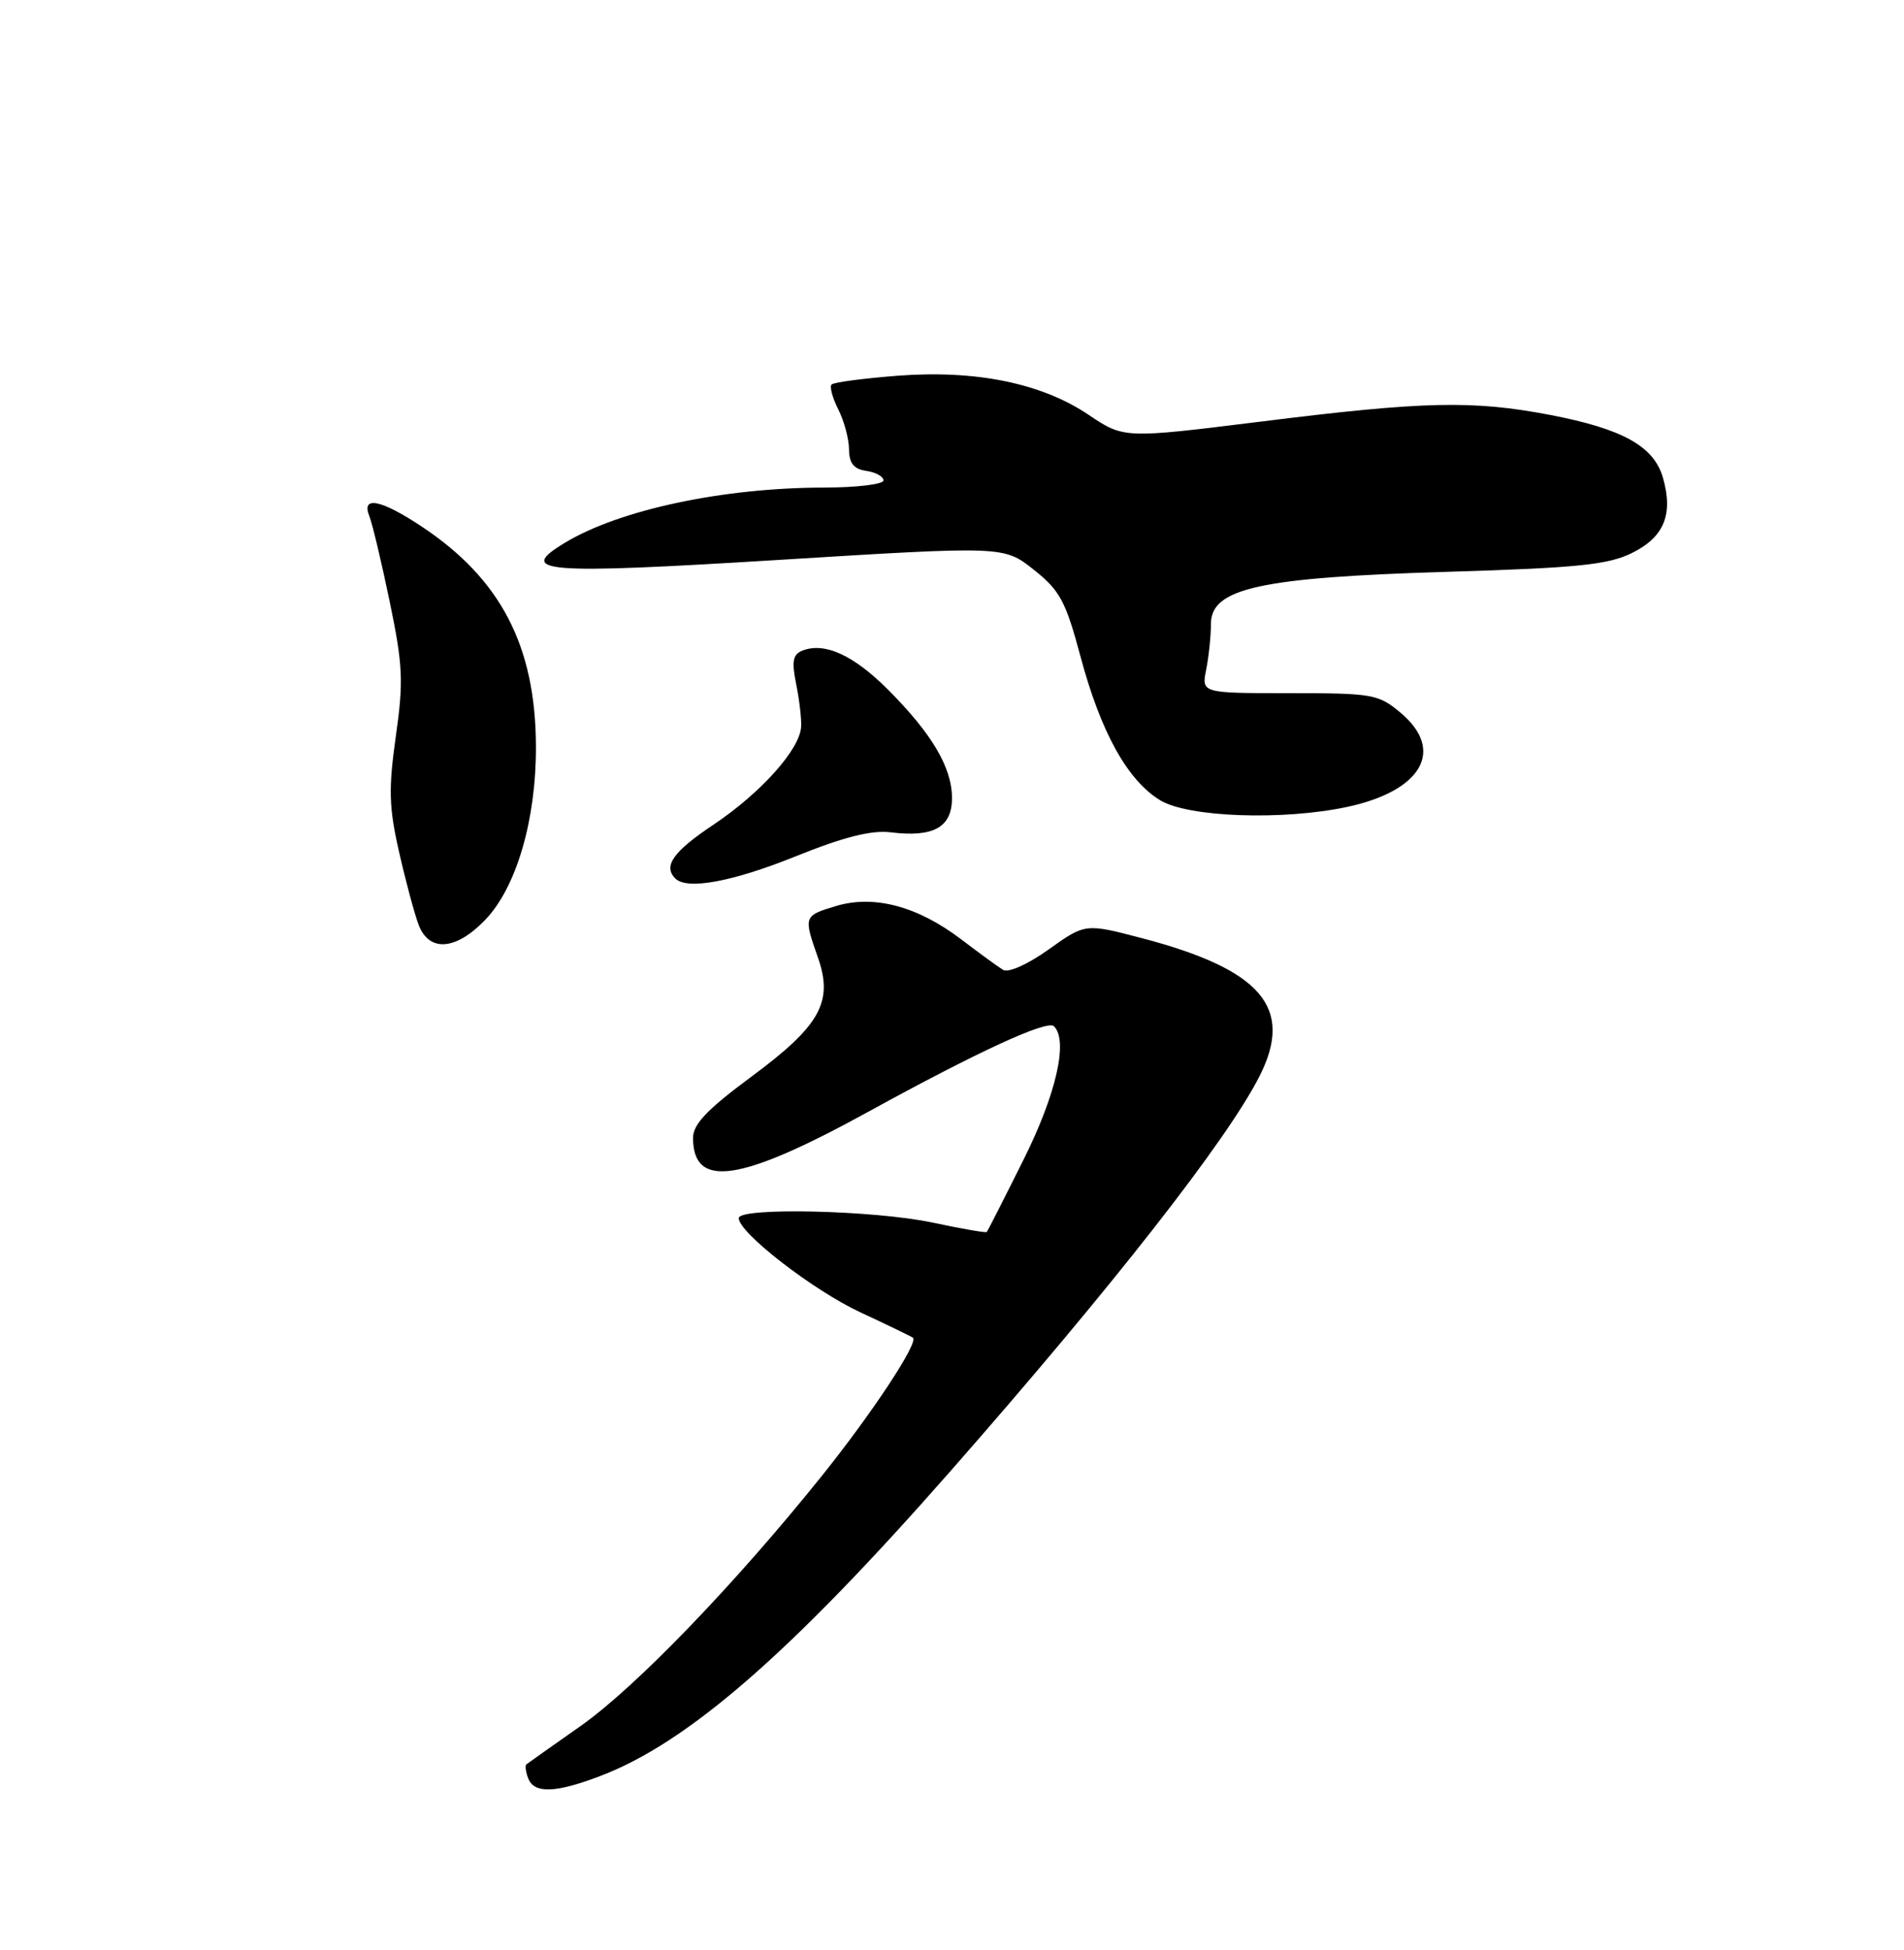 <?xml version="1.0" encoding="UTF-8" standalone="no"?>
<!DOCTYPE svg PUBLIC "-//W3C//DTD SVG 1.1//EN" "http://www.w3.org/Graphics/SVG/1.1/DTD/svg11.dtd" >
<svg xmlns="http://www.w3.org/2000/svg" xmlns:xlink="http://www.w3.org/1999/xlink" version="1.1" viewBox="0 0 250 256">
 <g >
 <path fill="currentColor"
d=" M 78.79 233.17 C 90.30 228.80 103.82 217.03 124.88 193.04 C 146.08 168.90 161.10 149.71 165.37 141.30 C 169.94 132.31 165.66 127.28 149.88 123.15 C 142.50 121.22 142.50 121.22 137.70 124.64 C 134.94 126.61 132.40 127.75 131.70 127.32 C 131.04 126.92 128.57 125.12 126.21 123.32 C 120.50 118.98 114.78 117.45 109.79 118.94 C 105.51 120.23 105.49 120.29 107.39 125.69 C 109.45 131.54 107.71 134.66 98.59 141.40 C 92.85 145.65 91.00 147.59 91.00 149.38 C 91.00 156.12 97.18 155.20 114.00 145.96 C 128.36 138.07 137.52 133.85 138.39 134.73 C 140.29 136.62 138.68 143.68 134.38 152.27 C 131.85 157.35 129.68 161.61 129.57 161.74 C 129.45 161.87 126.24 161.31 122.43 160.50 C 114.78 158.88 97.00 158.47 97.00 159.92 C 97.00 161.84 106.78 169.41 113.00 172.30 C 116.58 173.97 119.67 175.46 119.87 175.62 C 120.65 176.23 114.58 185.44 107.90 193.77 C 96.46 208.02 83.47 221.49 76.27 226.57 C 72.54 229.19 69.33 231.46 69.13 231.62 C 68.92 231.78 69.02 232.61 69.35 233.46 C 70.13 235.49 72.91 235.41 78.79 233.17 Z  M 63.72 120.75 C 67.81 116.49 70.40 107.63 70.37 98.00 C 70.33 84.80 65.74 75.99 55.33 69.10 C 50.01 65.57 47.41 65.06 48.49 67.75 C 48.88 68.71 50.09 73.77 51.17 78.99 C 52.90 87.34 53.00 89.46 51.97 96.68 C 51.00 103.57 51.06 105.98 52.40 111.85 C 53.27 115.69 54.43 120.00 54.97 121.42 C 56.35 125.04 59.87 124.77 63.72 120.75 Z  M 104.50 112.41 C 110.81 109.87 114.43 108.96 116.95 109.27 C 122.58 109.96 125.00 108.61 125.00 104.77 C 124.99 100.75 122.37 96.32 116.56 90.50 C 112.05 86.00 108.30 84.29 105.39 85.40 C 104.11 85.90 103.93 86.78 104.53 89.76 C 104.95 91.82 105.25 94.36 105.19 95.40 C 105.05 98.36 99.89 104.12 93.66 108.28 C 88.39 111.80 87.04 113.70 88.67 115.33 C 90.21 116.87 96.17 115.77 104.50 112.41 Z  M 176.91 105.93 C 186.72 103.82 189.75 98.49 183.92 93.59 C 181.00 91.13 180.26 91.00 169.30 91.00 C 157.75 91.00 157.75 91.00 158.38 87.88 C 158.72 86.16 159.00 83.47 159.00 81.91 C 159.00 77.23 165.42 75.81 190.00 75.07 C 207.06 74.56 211.13 74.15 214.26 72.61 C 218.50 70.52 219.73 67.55 218.35 62.72 C 217.16 58.58 213.06 56.30 203.52 54.47 C 193.34 52.53 186.99 52.67 165.54 55.35 C 147.58 57.58 147.58 57.58 142.94 54.46 C 136.76 50.30 128.13 48.54 117.81 49.33 C 113.35 49.68 109.47 50.19 109.19 50.48 C 108.91 50.76 109.30 52.23 110.07 53.75 C 110.83 55.26 111.47 57.62 111.48 59.00 C 111.49 60.82 112.11 61.59 113.75 61.82 C 114.99 62.00 116.00 62.56 116.00 63.07 C 116.00 63.58 112.51 64.00 108.25 64.01 C 94.96 64.02 81.38 66.91 74.18 71.25 C 67.72 75.15 71.20 75.42 102.36 73.50 C 131.81 71.68 131.81 71.68 135.73 74.79 C 139.17 77.51 139.92 78.91 141.87 86.18 C 144.53 96.12 148.03 102.44 152.33 105.06 C 156.01 107.30 168.45 107.74 176.91 105.93 Z "/>
</g>
</svg>